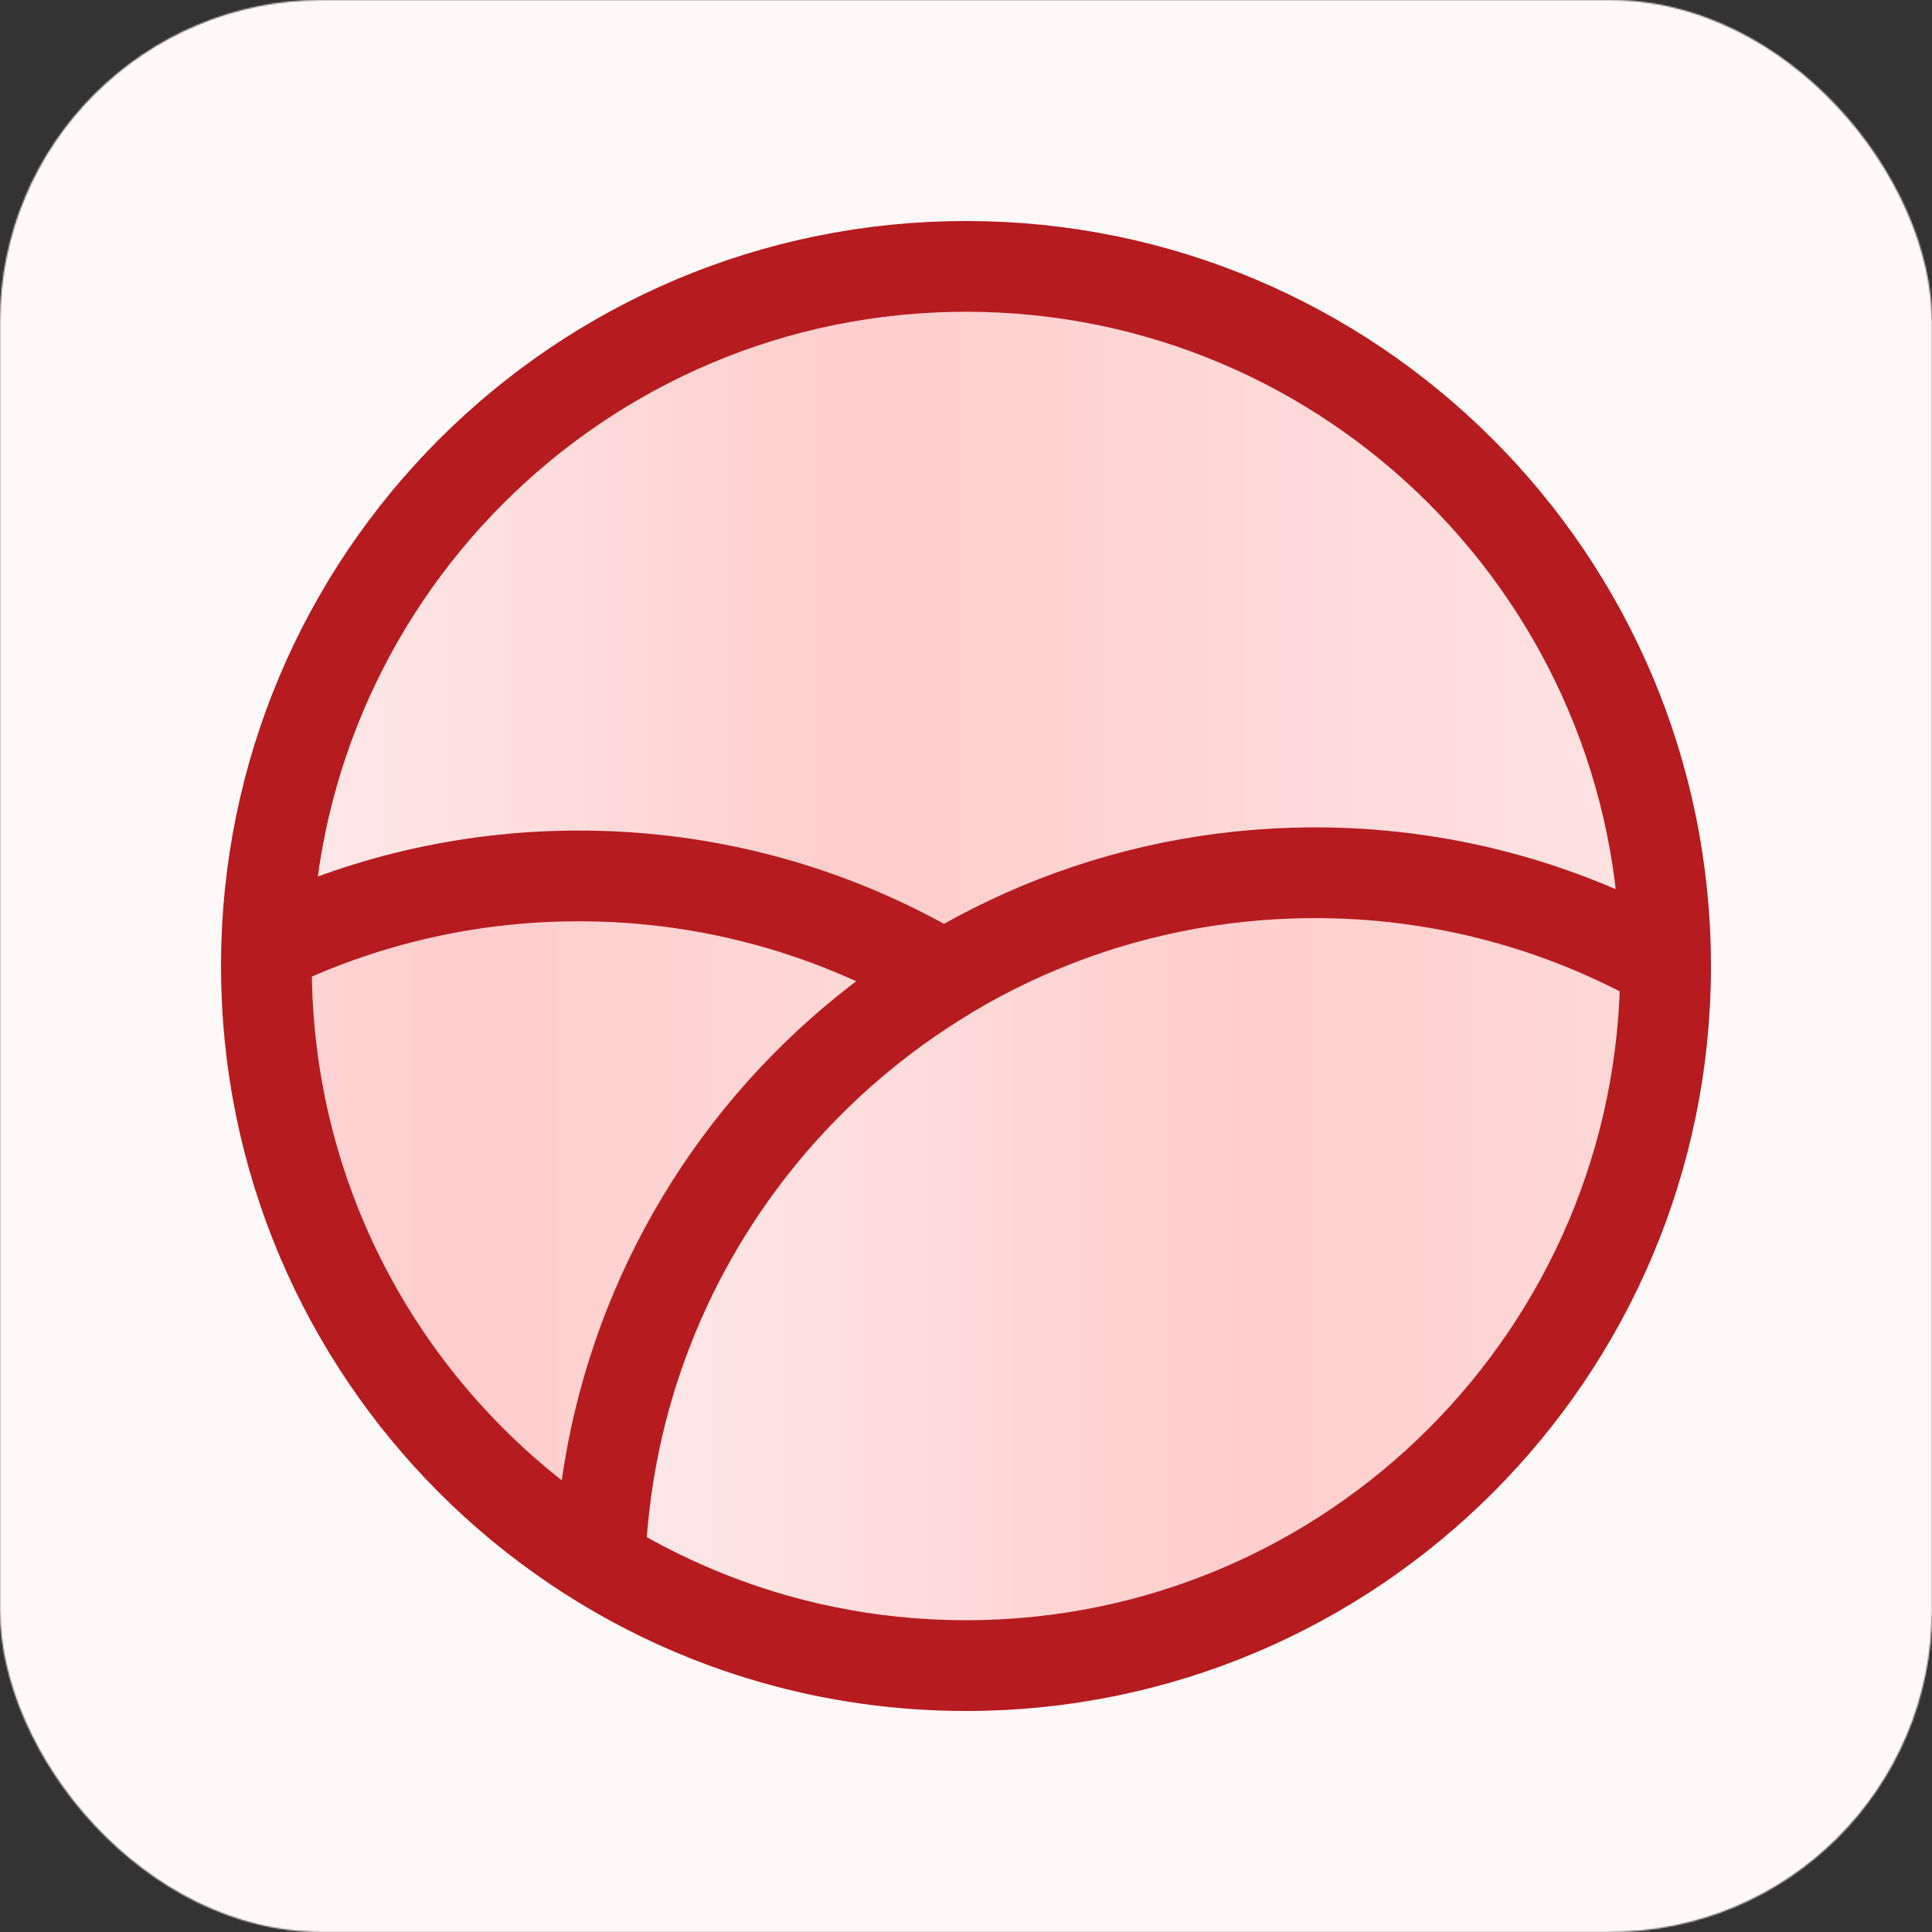 <svg xmlns="http://www.w3.org/2000/svg" fill="none" viewBox="0 0 1320 1320"><rect x="0" y="0" width="1320" height="1320" fill="#333333" stroke="none"/><g clip-path="url(#a)"><mask id="b" width="1320" height="1320" x="0" y="0" maskUnits="userSpaceOnUse" style="mask-type:luminance"><rect width="1320" height="1320" fill="#fff" rx="220"/></mask><g mask="url(#b)"><path fill="#FEF8F8" d="M0 182.069C0 81.515 81.515 0 182.069 0h955.861C1238.49 0 1320 81.515 1320 182.069v955.861c0 100.56-81.51 182.07-182.07 182.07H182.069C81.515 1320 0 1238.49 0 1137.93z"/></g><path fill="url(#c)" d="M182 660c0-263.992 214.008-478 478-478s478 214.008 478 478-214.008 478-478 478-478-214.008-478-478"/><path fill="url(#d)" d="M896.412 597.005C633.086 598.152 419.392 806.997 410 1067.47c72.747 44.69 158.382 70.53 250.056 70.53C924.018 1138 1138 924.279 1138 660.639c0-.354-.03-.702-.03-1.057-71.38-40.129-153.789-62.959-241.558-62.577"/><path fill="url(#e)" d="M392.75 599.005c-75.441.33-146.797 17.848-210.427 48.791-.112 4.25-.323 8.485-.323 12.763 0 172.323 90.962 323.312 227.32 407.441 6.096-169.739 98.522-317.516 234.68-400.412-73.504-43.898-159.46-68.984-251.25-68.583"/><path stroke="#B61B20" stroke-linecap="round" stroke-linejoin="round" stroke-miterlimit="10" stroke-width="62" d="M409.921 1067.37c-136.711-84.116-227.91-235.076-227.91-407.366 0-4.278.212-8.511.323-12.762 63.796-30.936 135.338-48.451 210.974-48.782 92.03-.401 178.209 24.682 251.905 68.571C508.7 749.912 416.034 897.66 409.921 1067.37m0 0c9.395-260.816 223.11-469.936 486.461-471.085 87.778-.382 170.198 22.477 241.578 62.66.01.355.04.704.04 1.059C1138 923.991 923.991 1138 660.004 1138c-91.684 0-177.327-25.88-250.083-70.63M182 659.992C182 396.005 396.005 182 659.992 182s477.988 214.005 477.988 477.992-213.999 477.988-477.988 477.988S182 923.981 182 659.992"/></g><defs><linearGradient id="c" x1="209" x2="1111" y1="660" y2="660" gradientUnits="userSpaceOnUse"><stop stop-color="#FFE8E8"/><stop offset=".424" stop-color="#FFCDCD"/><stop offset="1" stop-color="#FFE2E2"/></linearGradient><linearGradient id="d" x1="433.3" x2="1376.5" y1="1096.5" y2="1096.5" gradientUnits="userSpaceOnUse"><stop stop-color="#FFE8E8"/><stop offset=".424" stop-color="#FFCDCD"/><stop offset="1" stop-color="#FFE2E2"/></linearGradient><linearGradient id="e" x1="-83.2" x2="860" y1="1099" y2="1099" gradientUnits="userSpaceOnUse"><stop stop-color="#FFE8E8"/><stop offset=".424" stop-color="#FFCDCD"/><stop offset="1" stop-color="#FFE2E2"/></linearGradient><clipPath id="a"><path fill="#fff" d="M0 0h1320v1320H0z"/></clipPath></defs></svg>